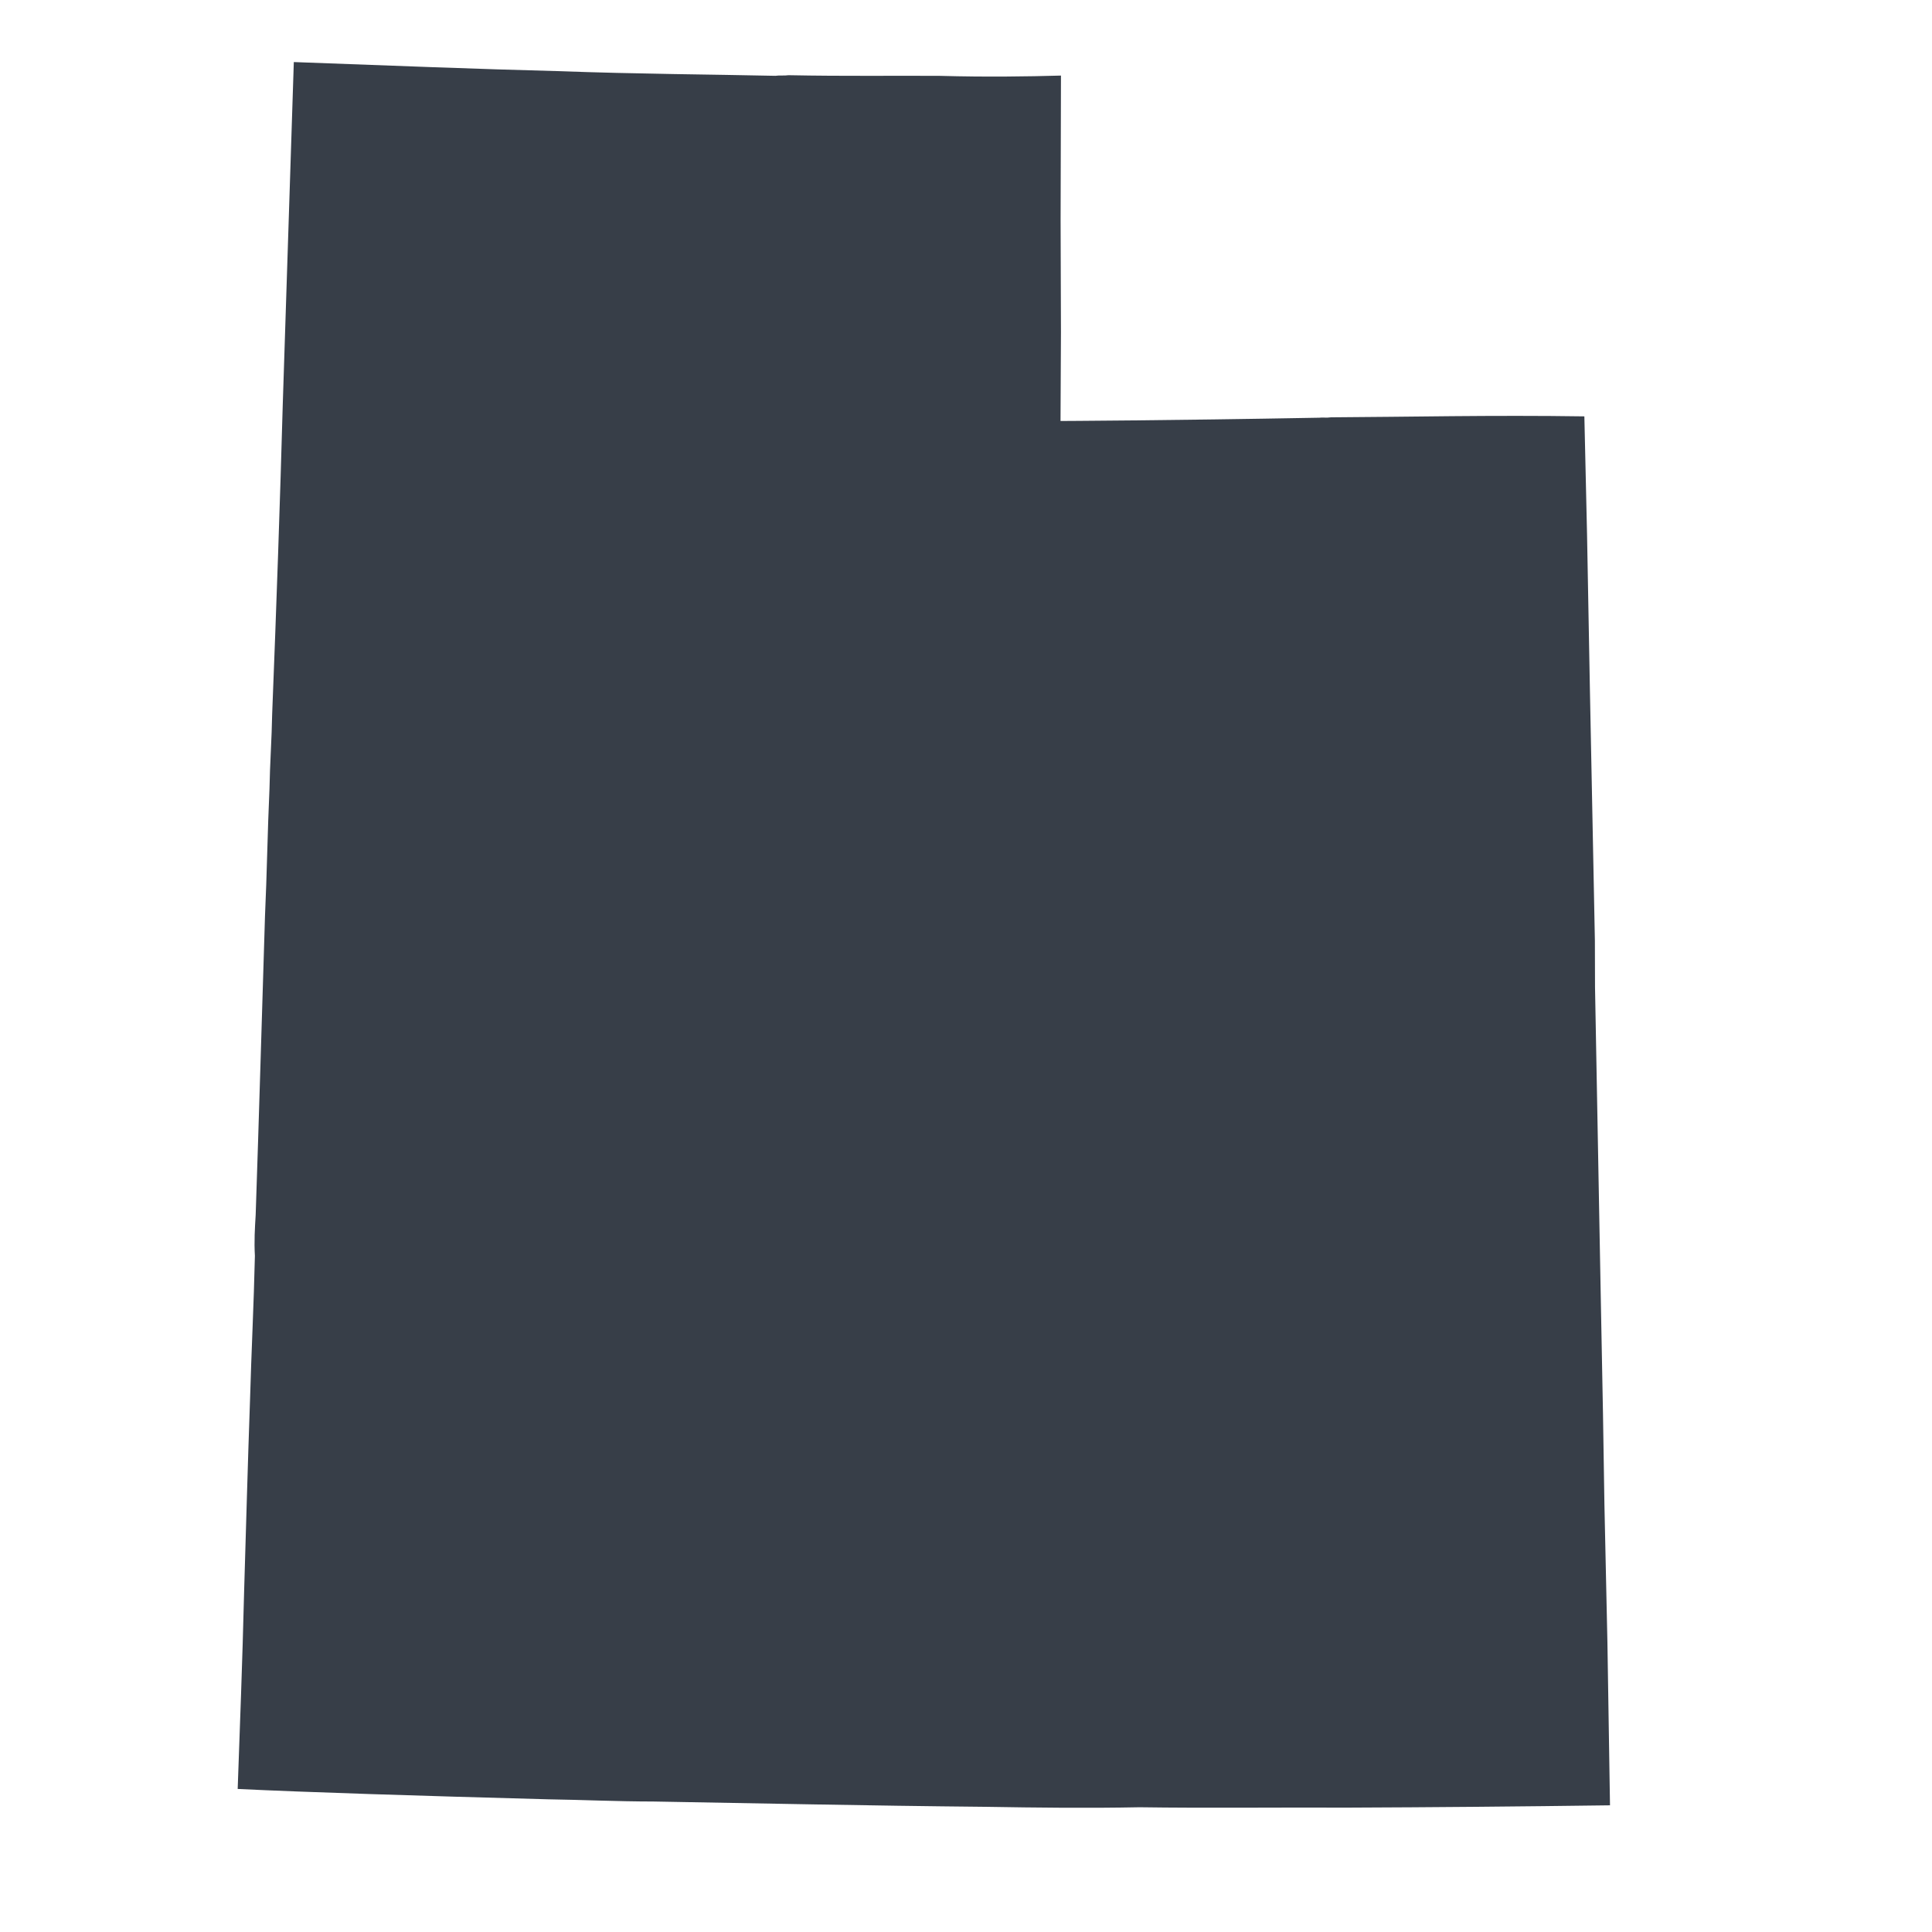 <?xml version="1.0" encoding="UTF-8" standalone="no"?>
<!-- Generator: Adobe Illustrator 27.2.0, SVG Export Plug-In . SVG Version: 6.00 Build 0)  -->

<svg
   version="1.1"
   id="Layer_1"
   x="0px"
   y="0px"
   viewBox="0 0 321.1 321.1"
   style="enable-background:new 0 0 321.1 321.1;"
   xml:space="preserve"
   sodipodi:docname="utah.svg"
   inkscape:version="1.2.2 (732a01da63, 2022-12-09, custom)"
   xmlns:inkscape="http://www.inkscape.org/namespaces/inkscape"
   xmlns:sodipodi="http://sodipodi.sourceforge.net/DTD/sodipodi-0.dtd"
   xmlns="http://www.w3.org/2000/svg"
   xmlns:svg="http://www.w3.org/2000/svg"><defs
   id="defs1115" /><sodipodi:namedview
   id="namedview1113"
   pagecolor="#505050"
   bordercolor="#ffffff"
   borderopacity="1"
   inkscape:showpageshadow="0"
   inkscape:pageopacity="0"
   inkscape:pagecheckerboard="1"
   inkscape:deskcolor="#505050"
   showgrid="false"
   inkscape:zoom="2.653379"
   inkscape:cx="160.55"
   inkscape:cy="160.55"
   inkscape:window-width="1920"
   inkscape:window-height="1031"
   inkscape:window-x="0"
   inkscape:window-y="25"
   inkscape:window-maximized="1"
   inkscape:current-layer="Layer_1" />
<style
   type="text/css"
   id="style1109">
	.st0{fill:#FE8E69;}
</style>
<path
   id="Utah_2_"
   class="st0"
   d="m 221.208,69.359 c -0.709,0.113 -1.455,-0.011 -1.927,0.064 -25.837,0.476 -43.021,0.545 -43.021,0.545 l 0.071,-14.784 -0.058,-18.638 0.06,-23.985 c -5.545,0.155 -12.309,0.262 -20.093,0.047 -7.274,-0.054 -15.729,0.08 -25.204,-0.109 -0.709,0.113 -1.455,-0.011 -2.163,0.102 C 118.179,12.364 106.304,12.315 92.664,11.82 79.533,11.487 64.91,10.906 48.832,10.315 48.424,22.973 47.762,43.179 46.993,67.277 46.563,82.844 45.961,100.377 45.235,118.656 c -0.07,4.128 -0.376,8.294 -0.446,12.422 -0.328,7.075 -0.419,14.113 -0.747,21.188 -0.516,16.55 -0.995,33.337 -1.549,49.65 -0.134,2.201 -0.269,4.402 -0.129,6.802 -0.177,8.02 -0.591,16.078 -0.807,23.862 -0.398,11.203 -0.672,21.661 -0.984,31.882 -0.285,11.912 -0.721,22.879 -1.07,32.864 11.713,0.559 29.482,1.124 51.615,1.721 5.583,0.081 11.44,0.36 17.495,0.366 16.513,0.28 35.226,0.694 55.357,0.883 8.256,0.14 16.749,0.242 25.44,0.071 11.166,0.162 22.767,0.011 34.641,0.061 14.038,-0.053 28.548,-0.181 43.531,-0.384 l -0.428,-27.056 -0.498,-22.928 -0.241,-15.219 -0.396,-20.764 -0.926,-49.983 -0.022,-7.746 -0.171,-8.691 -0.658,-33.074 -0.476,-25.837 -0.444,-19.546 c -15.294,-0.232 -29.531,0.095 -42.114,0.159 z"
   style="stroke-width:2.392;fill:#373e48" />
</svg>
